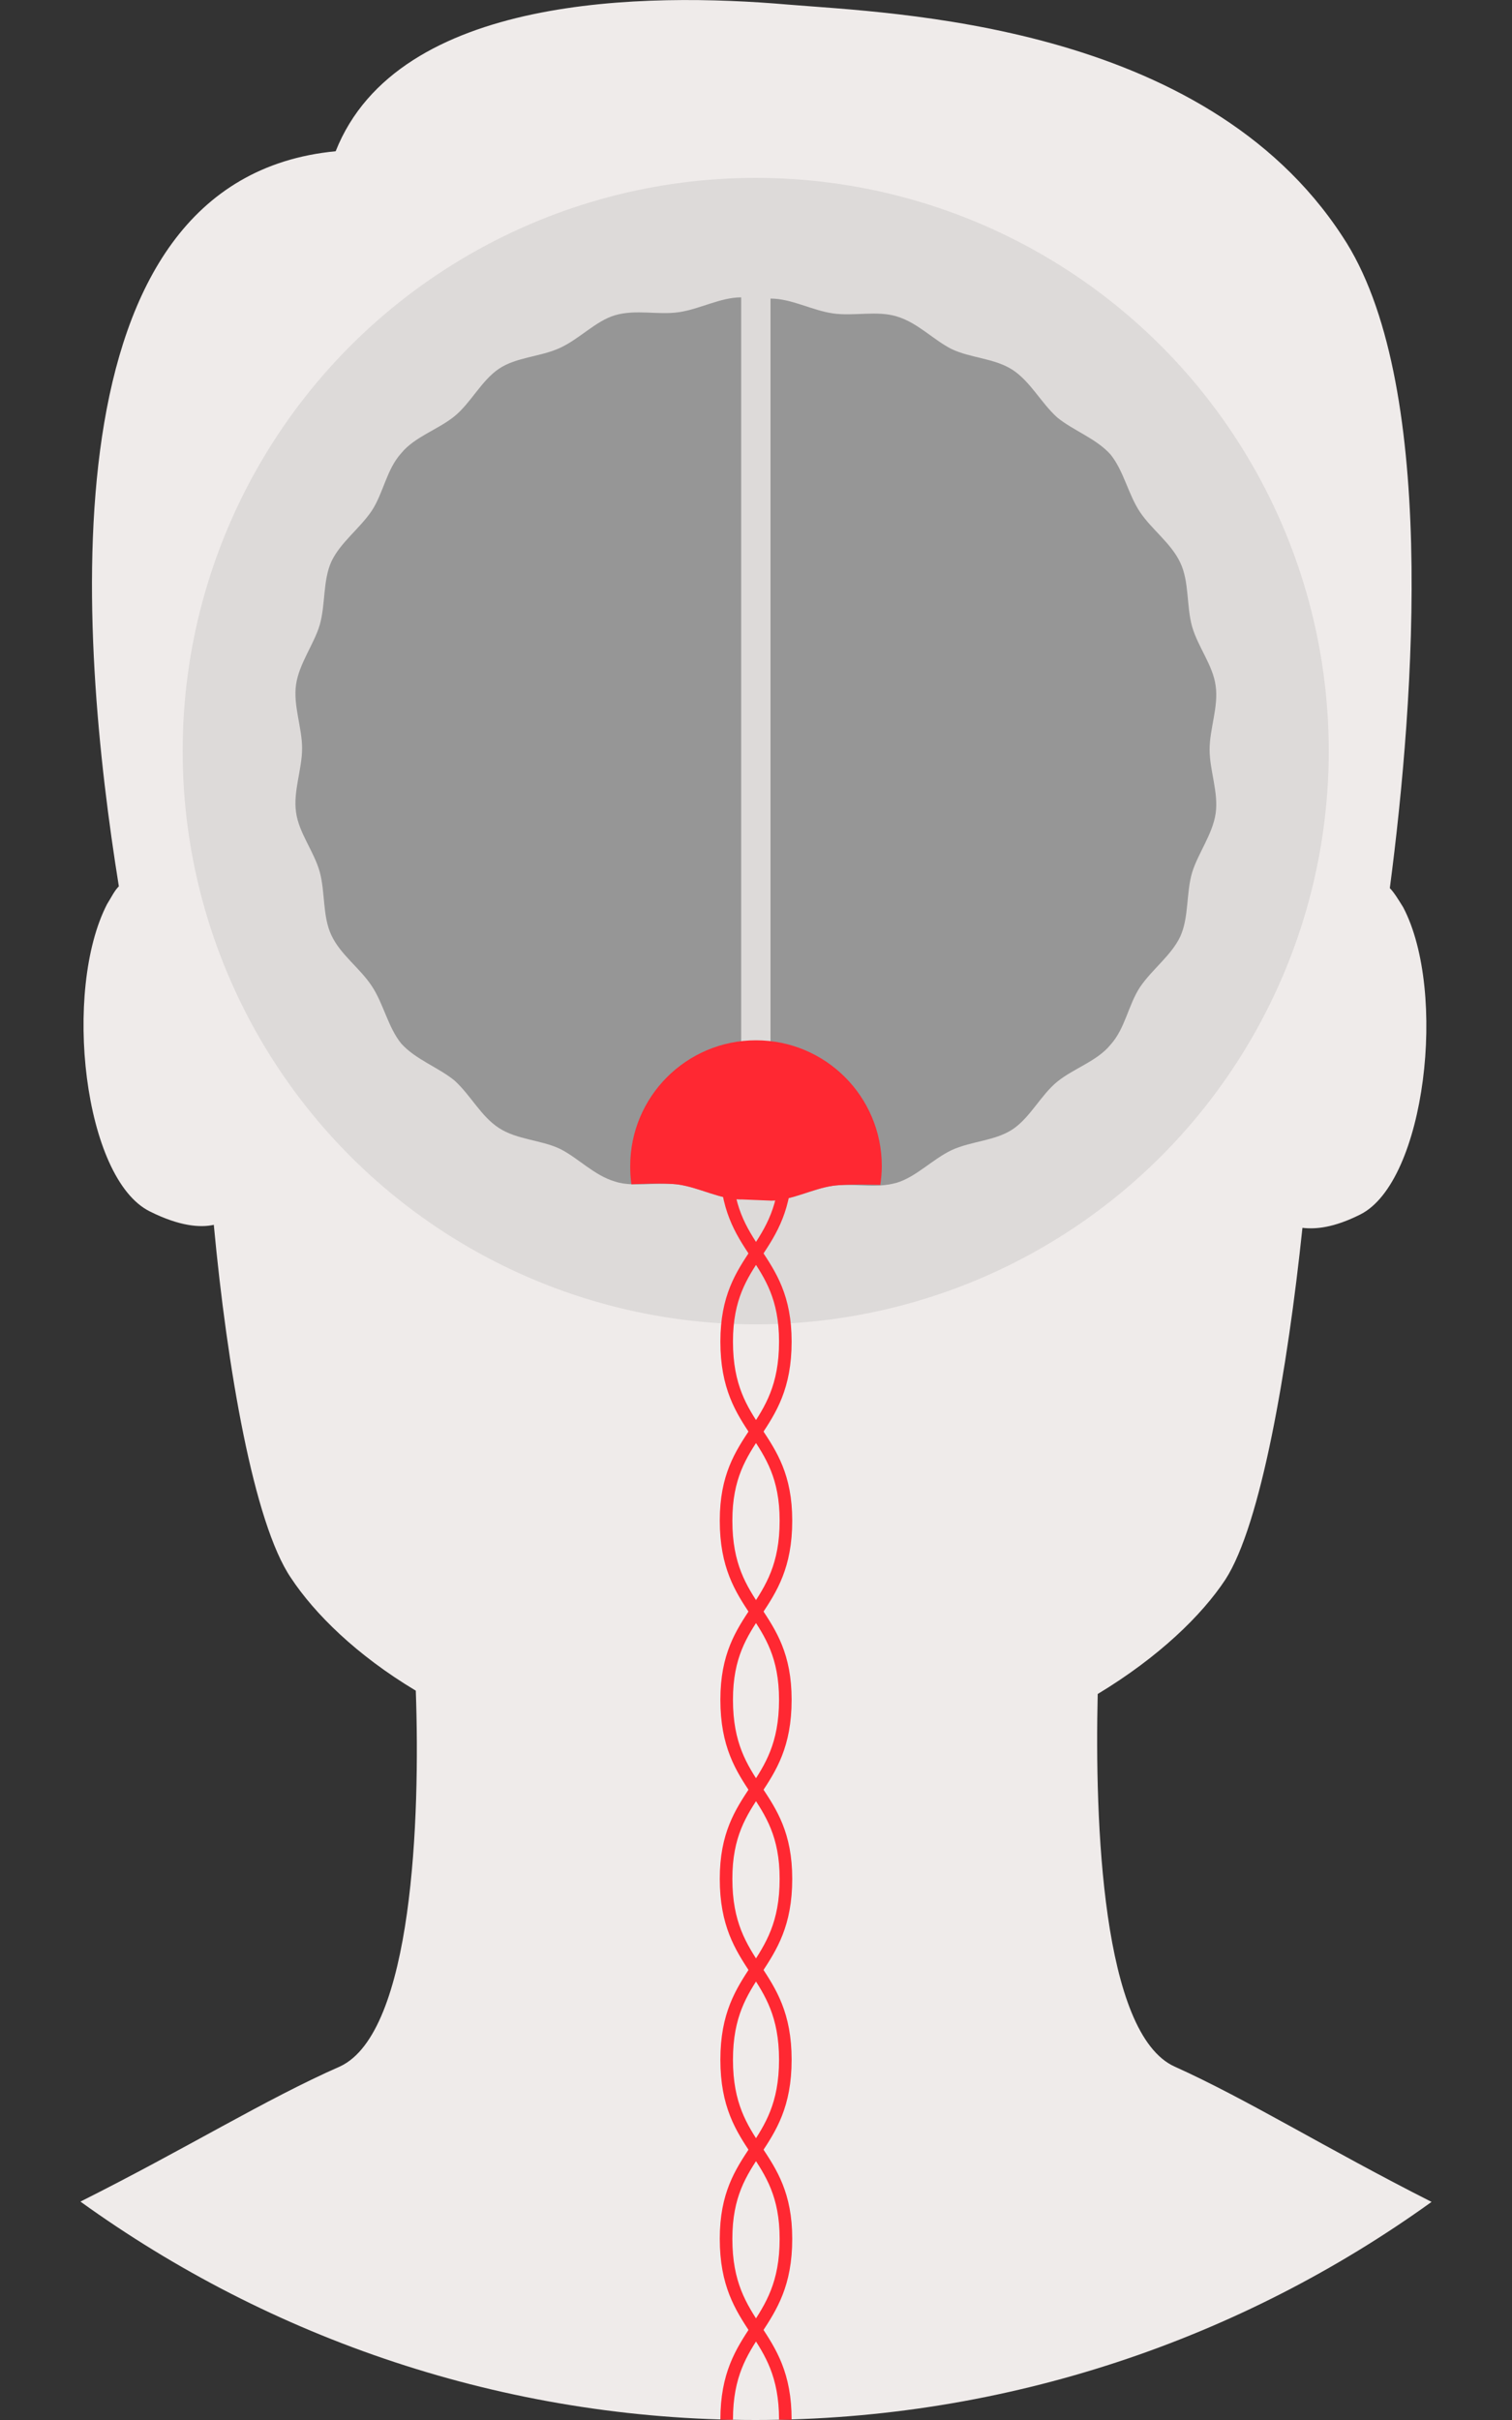 <?xml version="1.0" encoding="utf-8"?>
<!-- Generator: Adobe Illustrator 22.0.0, SVG Export Plug-In . SVG Version: 6.00 Build 0)  -->
<svg version="1.1" id="Layer_1" xmlns="http://www.w3.org/2000/svg" xmlns:xlink="http://www.w3.org/1999/xlink" x="0px" y="0px"
	 viewBox="0 0 500 800" style="enable-background:new 0 0 500 800;" xml:space="preserve">
<rect x="0" y="0" width="500" height="800" fill="#333333" stroke="none"/>
<style type="text/css">
	.st0{fill:#EFEBEA;}
	.st1{opacity:0.2;fill:#969696;enable-background:new    ;}
	.st2{fill:#969696;}
	.st3{fill:none;stroke:#FF2832;stroke-width:4.164;stroke-miterlimit:10;}
	.st4{fill:#FF2832;}
</style>
<path class="st0" d="M473.4,727.9c-34.8-17.6-60.9-33.9-84.9-44.7c-24.1-10.8-26.5-81-25.5-123.2c20.2-12.2,34.4-26,42.2-37.8
	c11.8-18.2,20.6-69.7,25.5-116.3c4.4,0.5,10.3,0,19.1-4.4c21.6-10.8,28.9-73.7,14.2-101.6c-1.5-2.4-3-4.9-4.4-6.3
	c8.3-63.3,15.7-168.4-15.7-215.5C397.8,7.4,295.2,4.4,260.4,1.5C214.1-2.5,131.6-2,111,50c-97.2,9.3-84.9,161-71.7,243
	c-1.5,1.5-2.4,3.5-3.9,5.9c-14.7,28.5-7.8,90.8,14.2,101.6c9.8,4.9,16.7,5.4,21.1,4.4c4.4,47.1,13.2,98.6,25.5,116.7
	c7.8,11.8,21.6,25.5,41.3,37.3c1.5,42.2-1,112.9-25,124.2c-24.6,10.8-50.6,27-85.9,44.7C89.3,773,166.4,800,249.8,800
	S410.6,773.1,473.4,727.9z"/>
<circle class="st1" cx="249.9" cy="248.3" r="189.5"/>
<g>
	<g>
		<path class="st2" d="M245.1,396.5c-6.9,0-13.7-3.9-20.6-4.9c-5-0.7-10.5,0.1-15.6-0.1c-1.9-0.1-3.7-0.3-5.5-0.9
			c-6.9-2-12.2-7.8-18.2-10.8c-6.3-3-14.2-3-20.2-6.9s-9.3-10.8-14.7-15.7c-5.4-4.4-12.8-6.9-17.6-12.2c-4.4-5.4-5.9-13.3-9.8-19.1
			c-3.9-5.9-10.3-10.3-13.3-16.7c-3-6.3-2-14.2-3.9-21.1c-2-6.9-6.9-12.8-7.8-19.6c-1-6.9,2-14.2,2-21.1c0-6.9-3-14.2-2-21.1
			c1-6.9,5.9-13.3,7.8-19.6c2-6.9,1-14.7,3.9-21.1c3-6.3,9.3-10.8,13.3-16.7c3.9-5.9,4.9-13.7,9.8-19.1c4.4-5.4,12.2-7.8,17.6-12.2
			s8.9-11.8,14.7-15.7s13.7-3.9,20.2-6.9s11.8-8.9,18.2-10.8c6.9-2,14.2,0,21.1-1s13.7-4.9,20.6-4.9"/>
	</g>
	<g>
		<path class="st2" d="M254.8,98.7c6.9,0,13.7,3.9,20.6,4.9s14.7-1,21.1,1c6.9,2,12.2,7.8,18.2,10.8c6.3,3,14.2,3,20.2,6.9
			c5.9,3.9,9.3,10.8,14.7,15.7c5.4,4.4,12.8,6.9,17.6,12.2c4.4,5.4,5.9,13.3,9.8,19.1s10.3,10.3,13.3,16.7c3,6.3,2,14.2,3.9,21.1
			c2,6.9,6.9,12.8,7.8,19.6c1,6.9-2,14.2-2,21.1c0,6.9,3,14.2,2,21.1s-5.9,13.3-7.8,19.6c-2,6.9-1,14.7-3.9,21.1
			c-3,6.3-9.3,10.8-13.3,16.7c-3.9,5.9-4.9,13.7-9.8,19.1c-4.4,5.4-12.2,7.8-17.6,12.2c-5.4,4.4-8.9,11.8-14.7,15.7
			c-5.9,3.9-13.7,3.9-20.2,6.9c-6.3,3-11.8,8.9-18.2,10.8c-1.8,0.5-3.7,0.8-5.6,0.9c-5.2,0.3-10.5-0.6-15.5,0.1
			c-6.9,1-13.7,4.9-20.6,4.9"/>
	</g>
</g>
<path class="st3" d="M259.9,384.3c0,30-19.6,30-19.6,59.2c0,30,19.6,30,19.6,59.2c0,30-19.6,30-19.6,59.2c0,30,19.6,30,19.6,59.2
	c0,30-19.6,30-19.6,59.8c0,30,19.6,30,19.6,59.2c0,30-19.6,30-19.6,59.8"/>
<path class="st3" d="M240.1,384.3c0,30,19.6,30,19.6,59.2c0,30-19.6,30-19.6,59.2c0,30,19.6,30,19.6,59.2c0,30-19.6,30-19.6,59.2
	c0,30,19.6,30,19.6,59.8c0,30-19.6,30-19.6,59.2c0,30,19.6,30,19.6,59.8"/>
<path class="st4" d="M291.1,391.7c0.3-2,0.5-4.1,0.5-6.2c0-23-18.6-41.6-41.6-41.6s-41.6,18.6-41.6,41.6c0,2,0.1,4,0.4,6
	c0,0,10.6-0.6,15.6,0.1c6.9,1,13.7,4.9,20.6,4.9l9.8,0.4c6.9,0,13.7-3.9,20.6-4.9C280.5,391.3,291.1,391.7,291.1,391.7z"/>
</svg>
